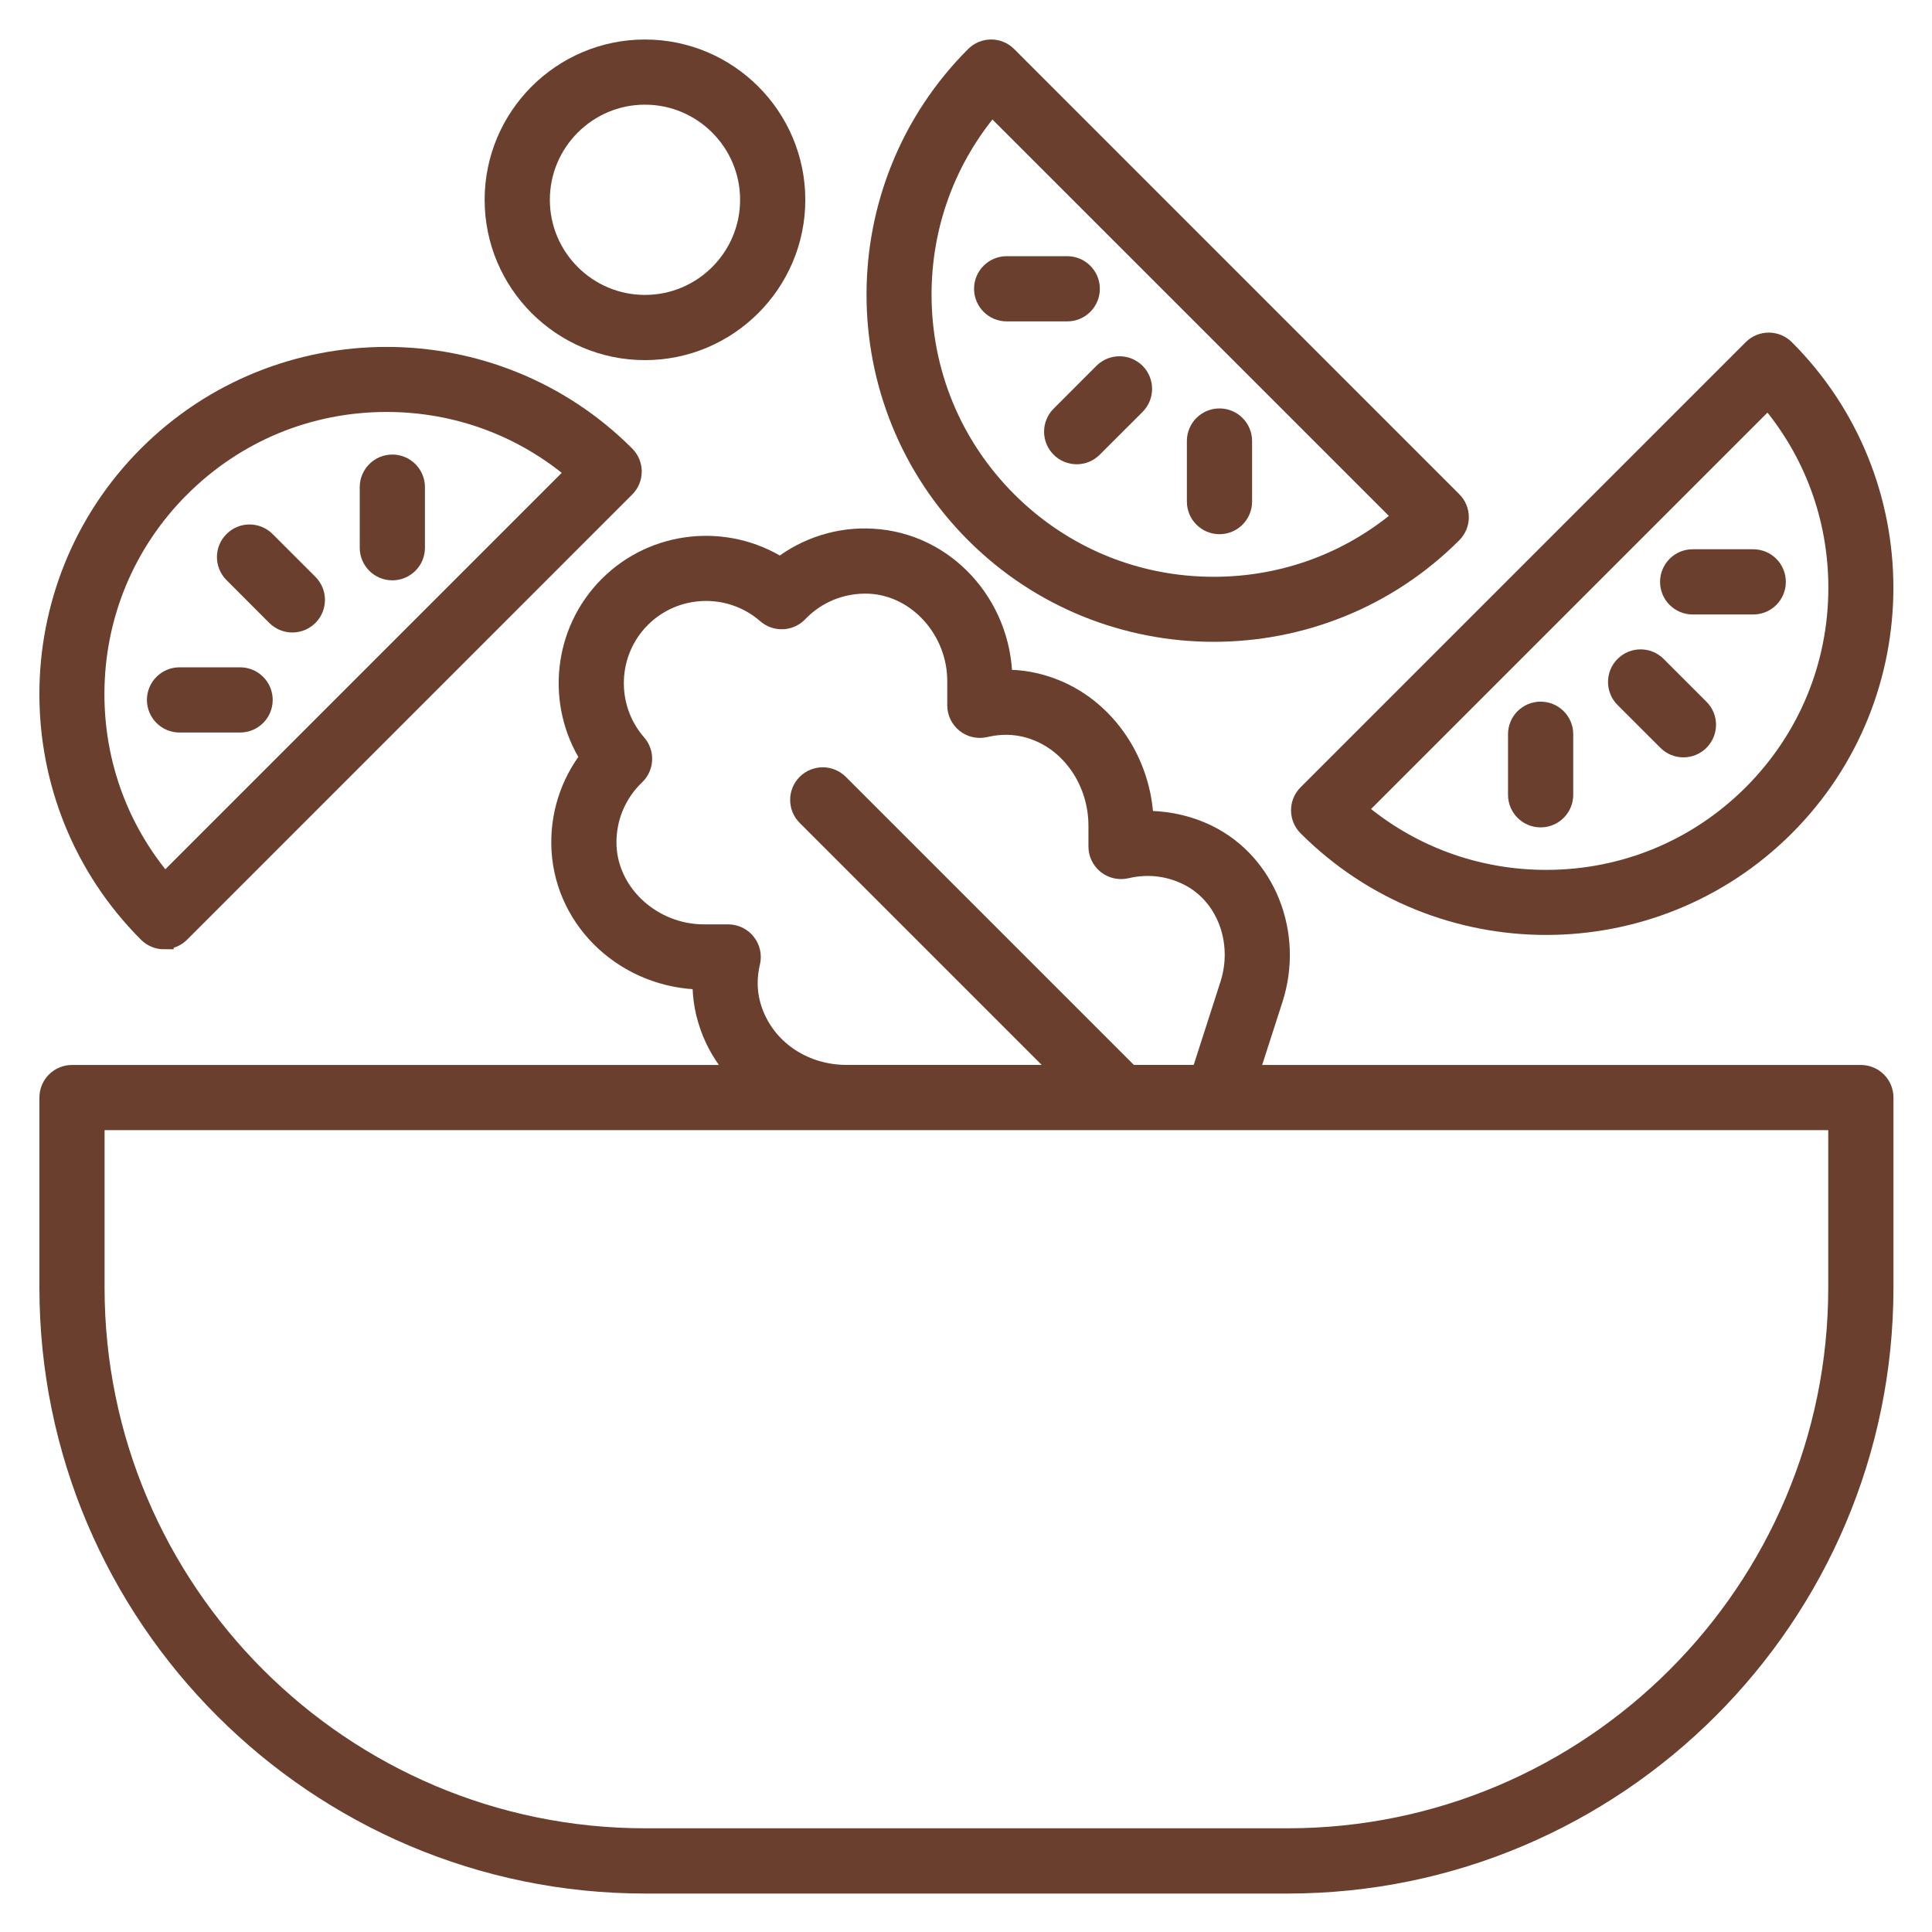 <svg width="40" height="40" viewBox="0 0 40 40" fill="none" xmlns="http://www.w3.org/2000/svg">
<g clip-path="url(#clip0_514_658)">
<path d="M13.361 39.004H26.657C33.464 39.004 39.002 33.466 39.002 26.658V22.724C39.002 22.461 38.79 22.249 38.527 22.249L25.857 22.249L26.362 20.682C26.796 19.333 26.214 17.87 25.007 17.278C24.594 17.076 24.146 16.982 23.683 16.988C23.641 15.787 22.917 14.703 21.854 14.269C21.5 14.125 21.137 14.056 20.761 14.066C20.743 12.51 19.567 11.23 18.069 11.146C17.377 11.104 16.697 11.321 16.156 11.742C15.046 11.032 13.555 11.17 12.6 12.127C11.643 13.083 11.505 14.573 12.214 15.683C11.793 16.224 11.579 16.902 11.618 17.597C11.703 19.094 12.982 20.27 14.538 20.288C14.529 20.662 14.597 21.028 14.742 21.382C14.876 21.71 15.072 21.998 15.307 22.249H1.491C1.228 22.249 1.016 22.461 1.016 22.724V26.658C1.016 33.466 6.554 39.004 13.361 39.004L13.361 39.004ZM15.621 21.022C15.476 20.667 15.449 20.307 15.539 19.921C15.572 19.78 15.539 19.631 15.448 19.518C15.358 19.404 15.221 19.338 15.076 19.338H14.575C13.523 19.338 12.623 18.533 12.566 17.542C12.535 16.983 12.749 16.441 13.155 16.054C13.339 15.878 13.352 15.589 13.185 15.398C12.527 14.645 12.566 13.504 13.271 12.798C13.977 12.092 15.119 12.053 15.871 12.711C16.063 12.878 16.352 12.865 16.527 12.682C16.914 12.276 17.457 12.064 18.016 12.093C19.006 12.149 19.812 13.05 19.812 14.101V14.603C19.812 14.748 19.878 14.885 19.992 14.975C20.105 15.065 20.254 15.098 20.395 15.065C20.78 14.976 21.14 15.002 21.495 15.147C22.237 15.451 22.735 16.234 22.735 17.097V17.526C22.735 17.671 22.801 17.808 22.915 17.898C23.029 17.988 23.176 18.021 23.318 17.988C23.774 17.882 24.203 17.94 24.59 18.13C25.376 18.516 25.749 19.487 25.458 20.39L24.86 22.248H23.393L17.37 16.225C17.184 16.04 16.884 16.04 16.698 16.225C16.513 16.41 16.513 16.711 16.698 16.896L22.05 22.248H17.529C16.675 22.248 15.926 21.767 15.621 21.022ZM1.965 23.198H38.052V26.658C38.052 32.941 32.94 38.053 26.657 38.053H13.361C7.078 38.053 1.965 32.941 1.965 26.658V23.198Z" fill="#6A3F2D" stroke="#6A3F2D" stroke-width="0.4"/>
<path d="M10.234 4.137C10.234 5.857 11.633 7.256 13.353 7.256C15.073 7.256 16.473 5.857 16.473 4.137C16.472 2.417 15.073 1.018 13.353 1.018C11.633 1.018 10.234 2.417 10.234 4.137ZM15.523 4.137C15.523 5.333 14.55 6.306 13.353 6.306C12.157 6.306 11.184 5.333 11.184 4.137C11.184 2.941 12.157 1.967 13.353 1.967C14.55 1.967 15.523 2.941 15.523 4.137Z" fill="#6A3F2D" stroke="#6A3F2D" stroke-width="0.4"/>
<path d="M36.956 7.225C36.771 7.04 36.47 7.04 36.285 7.225L27.069 16.441C26.883 16.626 26.883 16.927 27.069 17.112C28.432 18.475 30.222 19.157 32.012 19.157C33.802 19.157 35.593 18.475 36.956 17.112C39.682 14.387 39.682 9.951 36.956 7.225L36.956 7.225ZM36.285 16.441C35.144 17.582 33.626 18.21 32.013 18.21C30.558 18.21 29.182 17.7 28.089 16.764L36.608 8.245C37.544 9.339 38.054 10.714 38.054 12.169C38.054 13.783 37.425 15.3 36.285 16.441L36.285 16.441Z" fill="#6A3F2D" stroke="#6A3F2D" stroke-width="0.4"/>
<path d="M34.303 13.784C34.117 13.598 33.817 13.598 33.631 13.784C33.446 13.969 33.446 14.27 33.631 14.455L34.518 15.341C34.61 15.434 34.732 15.48 34.853 15.48C34.975 15.48 35.097 15.434 35.189 15.341C35.375 15.155 35.375 14.855 35.189 14.67L34.303 13.784Z" fill="#6A3F2D" stroke="#6A3F2D" stroke-width="0.4"/>
<path d="M31.897 14.727C31.634 14.727 31.422 14.939 31.422 15.201V16.456C31.422 16.718 31.634 16.93 31.897 16.93C32.159 16.93 32.372 16.718 32.372 16.456V15.201C32.372 14.939 32.159 14.727 31.897 14.727Z" fill="#6A3F2D" stroke="#6A3F2D" stroke-width="0.4"/>
<path d="M36.299 11.572H35.045C34.783 11.572 34.57 11.785 34.57 12.047C34.57 12.31 34.783 12.522 35.045 12.522H36.299C36.562 12.522 36.774 12.31 36.774 12.047C36.774 11.785 36.562 11.572 36.299 11.572Z" fill="#6A3F2D" stroke="#6A3F2D" stroke-width="0.4"/>
<path d="M3.396 19.453C3.517 19.453 3.639 19.407 3.732 19.314L12.947 10.098C13.133 9.913 13.133 9.612 12.947 9.427C10.222 6.701 5.786 6.701 3.06 9.427C0.334 12.153 0.334 16.588 3.06 19.314C3.153 19.407 3.274 19.454 3.396 19.454L3.396 19.453ZM3.732 10.098C4.873 8.957 6.39 8.329 8.004 8.329C9.458 8.329 10.834 8.839 11.927 9.776L3.409 18.294C2.472 17.201 1.962 15.825 1.962 14.371C1.962 12.757 2.59 11.239 3.731 10.098L3.732 10.098Z" fill="#6A3F2D" stroke="#6A3F2D" stroke-width="0.4"/>
<path d="M5.717 12.756C5.81 12.848 5.931 12.895 6.053 12.895C6.174 12.895 6.296 12.848 6.389 12.756C6.574 12.57 6.574 12.27 6.389 12.084L5.502 11.198C5.316 11.012 5.016 11.012 4.831 11.198C4.645 11.383 4.645 11.684 4.831 11.869L5.717 12.756Z" fill="#6A3F2D" stroke="#6A3F2D" stroke-width="0.4"/>
<path d="M8.123 11.815C8.386 11.815 8.598 11.603 8.598 11.34V10.086C8.598 9.824 8.386 9.611 8.123 9.611C7.861 9.611 7.648 9.824 7.648 10.086V11.34C7.648 11.603 7.861 11.815 8.123 11.815Z" fill="#6A3F2D" stroke="#6A3F2D" stroke-width="0.4"/>
<path d="M4.971 14.966C5.233 14.966 5.446 14.753 5.446 14.491C5.446 14.228 5.233 14.016 4.971 14.016H3.717C3.455 14.016 3.242 14.228 3.242 14.491C3.242 14.753 3.455 14.966 3.717 14.966H4.971Z" fill="#6A3F2D" stroke="#6A3F2D" stroke-width="0.4"/>
<path d="M20.185 11.044C21.548 12.407 23.338 13.088 25.128 13.088C26.918 13.088 28.709 12.407 30.071 11.044C30.257 10.858 30.257 10.558 30.071 10.373L20.856 1.157C20.671 0.971 20.37 0.971 20.185 1.157C17.459 3.882 17.459 8.318 20.185 11.044L20.185 11.044ZM20.533 2.177L29.052 10.695C27.959 11.632 26.583 12.142 25.128 12.142C23.515 12.142 21.997 11.514 20.856 10.373C19.715 9.232 19.087 7.714 19.087 6.101C19.087 4.646 19.597 3.27 20.533 2.177L20.533 2.177Z" fill="#6A3F2D" stroke="#6A3F2D" stroke-width="0.4"/>
<path d="M21.956 9.273C22.048 9.366 22.17 9.412 22.291 9.412C22.413 9.412 22.534 9.366 22.627 9.273L23.514 8.387C23.699 8.201 23.699 7.901 23.514 7.715C23.328 7.53 23.028 7.53 22.842 7.715L21.956 8.602C21.77 8.787 21.77 9.088 21.956 9.273Z" fill="#6A3F2D" stroke="#6A3F2D" stroke-width="0.4"/>
<path d="M20.842 6.454H22.096C22.358 6.454 22.571 6.242 22.571 5.979C22.571 5.717 22.358 5.504 22.096 5.504H20.842C20.58 5.504 20.367 5.716 20.367 5.979C20.367 6.241 20.58 6.454 20.842 6.454Z" fill="#6A3F2D" stroke="#6A3F2D" stroke-width="0.4"/>
<path d="M25.248 10.86C25.511 10.86 25.723 10.647 25.723 10.384V9.131C25.723 8.869 25.511 8.656 25.248 8.656C24.986 8.656 24.773 8.869 24.773 9.131V10.384C24.773 10.647 24.986 10.86 25.248 10.86Z" fill="#6A3F2D" stroke="#6A3F2D" stroke-width="0.4"/>
</g>
<defs>
<clipPath id="clip0_514_658">
<rect width="40" height="40" fill="white"/>
</clipPath>
</defs>
</svg>
